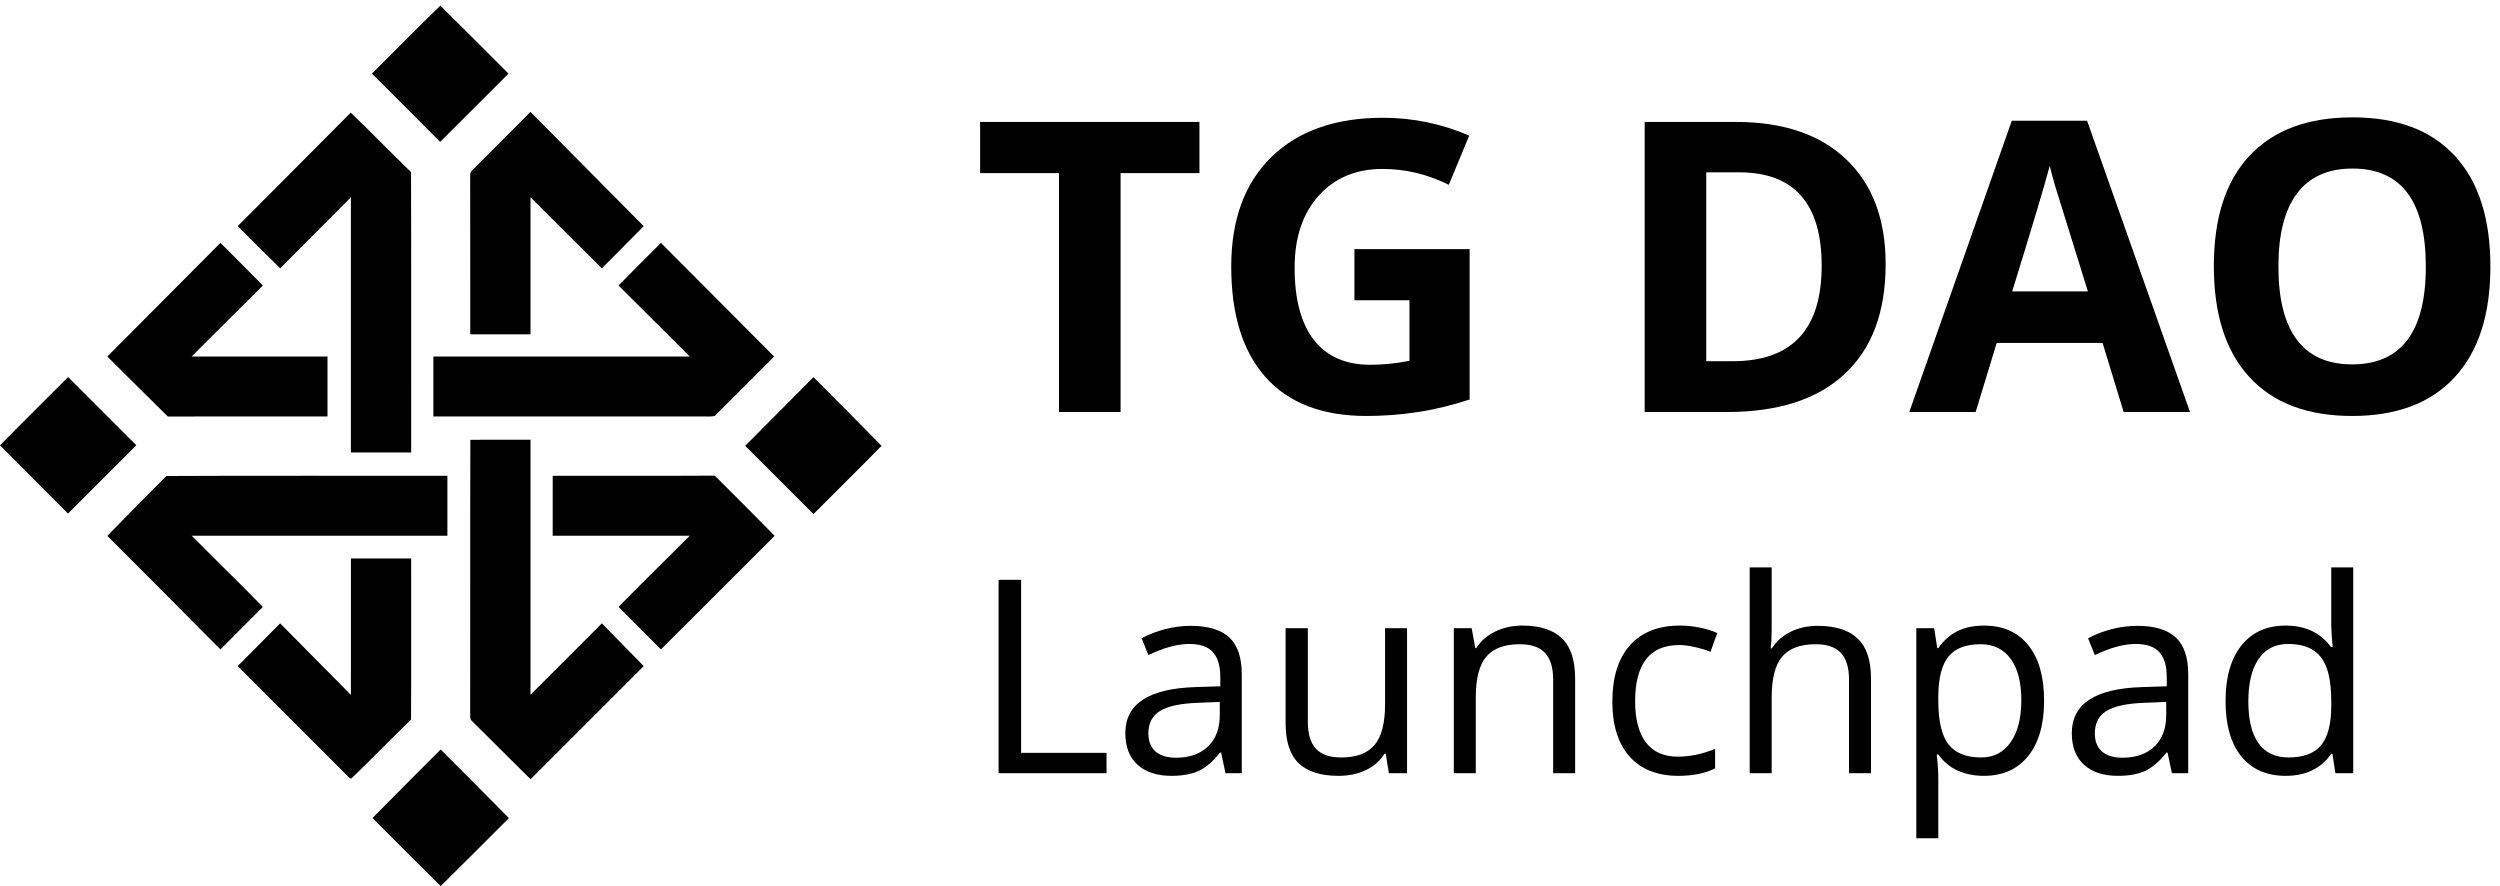 <svg width="237" height="84" viewBox="0 0 237 84" fill="none" xmlns="http://www.w3.org/2000/svg">
<path d="M41.743 0.536C43.914 2.667 46.051 4.832 48.205 6.978C46.045 9.134 43.887 11.292 41.727 13.45C39.581 11.284 37.413 9.138 35.261 6.98C37.425 4.838 39.55 2.644 41.743 0.536Z" fill="black"/>
<path d="M33.25 10.68C35.185 12.521 37.042 14.464 38.967 16.318C38.996 25.172 38.969 34.037 38.981 42.895C37.076 42.901 35.17 42.895 33.265 42.897C33.263 34.832 33.263 26.769 33.265 18.705C31.029 20.948 28.791 23.188 26.557 25.435C25.214 24.108 23.871 22.778 22.538 21.438C26.094 17.862 29.688 14.248 33.25 10.68Z" fill="black"/>
<path d="M50.289 10.608C53.869 14.216 57.448 17.826 61.023 21.44C59.705 22.776 58.378 24.105 57.056 25.439C54.801 23.192 52.548 20.946 50.291 18.703C50.294 23.035 50.296 27.364 50.291 31.695C48.386 31.695 46.483 31.697 44.58 31.695C44.573 26.802 44.586 21.911 44.573 17.02C44.599 16.774 44.508 16.362 44.725 16.189C46.432 14.471 48.165 12.737 49.879 11.021C50.016 10.884 50.153 10.745 50.289 10.608Z" fill="black"/>
<path d="M20.9 23.024C22.252 24.362 23.582 25.719 24.922 27.067C22.671 29.312 20.41 31.548 18.165 33.799C22.458 33.799 26.753 33.797 31.046 33.799C31.048 35.692 31.05 37.588 31.046 39.481C26.002 39.483 20.955 39.47 15.911 39.487C13.984 37.604 12.087 35.692 10.175 33.797C13.746 30.204 17.321 26.611 20.9 23.024Z" fill="black"/>
<path d="M62.658 23.028C66.24 26.611 69.813 30.208 73.385 33.799C71.514 35.667 69.642 37.577 67.76 39.428C67.408 39.527 66.996 39.468 66.629 39.481C58.113 39.477 49.597 39.481 41.083 39.479C41.078 37.585 41.078 35.694 41.083 33.801C49.186 33.797 57.29 33.799 65.393 33.799C63.147 31.548 60.888 29.31 58.633 27.065C59.972 25.719 61.305 24.36 62.658 23.028Z" fill="black"/>
<path d="M77.114 35.753C79.276 37.911 81.439 40.078 83.571 42.266C81.439 44.439 79.266 46.576 77.116 48.733C74.958 46.578 72.8 44.424 70.644 42.266C72.802 40.099 74.956 37.92 77.114 35.753Z" fill="black"/>
<path d="M6.457 35.747C8.613 37.901 10.771 40.055 12.925 42.211C10.769 44.372 8.607 46.528 6.449 48.686C4.299 46.53 2.143 44.382 0 42.222C1.977 40.19 4.011 38.206 6.009 36.193C6.158 36.046 6.308 35.896 6.457 35.747Z" fill="black"/>
<path d="M44.59 41.698C46.487 41.671 48.392 41.696 50.291 41.688C50.296 49.746 50.294 57.806 50.291 65.865C52.561 63.62 54.801 61.35 57.058 59.095C58.378 60.444 59.705 61.79 61.023 63.145C57.45 66.725 53.866 70.291 50.296 73.871C48.439 72.026 46.586 70.183 44.729 68.341C44.508 68.17 44.599 67.758 44.573 67.512C44.592 58.929 44.559 50.277 44.59 41.698Z" fill="black"/>
<path d="M15.774 45.125C24.555 45.077 33.6 45.121 42.413 45.104C42.419 46.999 42.419 48.892 42.413 50.788C34.333 50.784 26.25 50.788 18.169 50.786C20.41 53.045 22.694 55.262 24.919 57.534C23.57 58.868 22.241 60.225 20.898 61.565C17.325 57.976 13.761 54.379 10.178 50.803C12.018 48.905 13.898 46.989 15.774 45.125Z" fill="black"/>
<path d="M52.397 45.104C57.517 45.097 62.638 45.123 67.758 45.091C69.663 46.98 71.558 48.884 73.438 50.798C69.84 54.381 66.252 57.978 62.659 61.565C61.313 60.225 59.987 58.866 58.637 57.532C60.867 55.262 63.147 53.041 65.391 50.786C61.059 50.788 56.728 50.786 52.395 50.786C52.395 48.892 52.389 46.997 52.397 45.104Z" fill="black"/>
<path d="M33.267 52.944C35.171 52.942 37.076 52.938 38.979 52.944C38.971 58.035 38.996 63.126 38.967 68.214C37.063 70.057 35.208 71.978 33.299 73.812C33.191 73.797 33.082 73.722 32.97 73.585C29.497 70.101 26.012 66.624 22.536 63.145C23.871 61.79 25.216 60.444 26.557 59.093C28.791 61.356 31.027 63.616 33.265 65.875C33.265 61.565 33.261 57.254 33.267 52.944Z" fill="black"/>
<path d="M41.779 71.052C43.952 73.2 46.093 75.383 48.243 77.557C46.087 79.704 43.948 81.867 41.779 84C39.609 81.867 37.468 79.7 35.31 77.55C37.468 75.388 39.605 73.198 41.779 71.052Z" fill="black"/>
<path d="M106.23 39.058H100.392V16.411H92.915V11.559H113.707V16.411H106.23V39.058Z" fill="black"/>
<path d="M128.398 23.615H139.321V37.873C137.551 38.45 135.881 38.851 134.312 39.077C132.755 39.315 131.16 39.434 129.528 39.434C125.372 39.434 122.195 38.218 119.998 35.785C117.813 33.34 116.721 29.835 116.721 25.271C116.721 20.832 117.989 17.371 120.525 14.888C123.074 12.405 126.602 11.164 131.11 11.164C133.935 11.164 136.659 11.728 139.284 12.856L137.344 17.521C135.335 16.518 133.244 16.016 131.072 16.016C128.548 16.016 126.527 16.863 125.008 18.556C123.488 20.248 122.729 22.524 122.729 25.384C122.729 28.368 123.338 30.65 124.556 32.23C125.786 33.798 127.569 34.581 129.904 34.581C131.122 34.581 132.359 34.456 133.615 34.205V28.468H128.398V23.615Z" fill="black"/>
<path d="M178.759 25.045C178.759 29.572 177.466 33.039 174.879 35.447C172.305 37.854 168.583 39.058 163.711 39.058H155.914V11.559H164.558C169.053 11.559 172.544 12.744 175.03 15.114C177.516 17.483 178.759 20.794 178.759 25.045ZM172.695 25.195C172.695 19.289 170.083 16.336 164.86 16.336H161.752V34.243H164.257C169.882 34.243 172.695 31.227 172.695 25.195Z" fill="black"/>
<path d="M201.322 39.058L199.325 32.512H189.287L187.291 39.058H181L190.718 11.446H197.856L207.612 39.058H201.322ZM197.932 27.622C196.086 21.691 195.044 18.336 194.805 17.559C194.579 16.781 194.416 16.167 194.316 15.716C193.901 17.32 192.715 21.289 190.756 27.622H197.932Z" fill="black"/>
<path d="M236.089 25.271C236.089 29.823 234.959 33.321 232.699 35.766C230.439 38.212 227.199 39.434 222.981 39.434C218.762 39.434 215.522 38.212 213.262 35.766C211.002 33.321 209.872 29.81 209.872 25.233C209.872 20.656 211.002 17.164 213.262 14.756C215.535 12.336 218.787 11.126 223.018 11.126C227.25 11.126 230.483 12.342 232.718 14.775C234.965 17.208 236.089 20.706 236.089 25.271ZM215.993 25.271C215.993 28.343 216.577 30.656 217.745 32.211C218.913 33.766 220.658 34.544 222.981 34.544C227.639 34.544 229.968 31.453 229.968 25.271C229.968 19.076 227.651 15.979 223.018 15.979C220.695 15.979 218.944 16.762 217.764 18.33C216.583 19.885 215.993 22.198 215.993 25.271Z" fill="black"/>
<path d="M94.666 73.299V54.967H96.801V71.368H104.899V73.299H94.666Z" fill="black"/>
<path d="M116.175 73.299L115.76 71.343H115.66C114.973 72.204 114.287 72.79 113.601 73.099C112.923 73.4 112.073 73.55 111.052 73.55C109.687 73.55 108.616 73.199 107.838 72.497C107.067 71.795 106.682 70.796 106.682 69.5C106.682 66.725 108.905 65.27 113.35 65.136L115.685 65.061V64.208C115.685 63.13 115.451 62.336 114.982 61.826C114.521 61.307 113.781 61.048 112.759 61.048C111.613 61.048 110.315 61.399 108.867 62.102L108.227 60.509C108.905 60.141 109.646 59.853 110.449 59.644C111.261 59.435 112.073 59.33 112.885 59.33C114.526 59.33 115.739 59.694 116.526 60.421C117.321 61.149 117.719 62.315 117.719 63.92V73.299H116.175ZM111.466 71.832C112.764 71.832 113.781 71.477 114.517 70.766C115.262 70.056 115.635 69.061 115.635 67.782V66.541L113.55 66.628C111.893 66.687 110.696 66.946 109.959 67.406C109.231 67.857 108.867 68.564 108.867 69.525C108.867 70.278 109.093 70.85 109.545 71.243C110.006 71.636 110.646 71.832 111.466 71.832Z" fill="black"/>
<path d="M123.984 59.556V68.472C123.984 69.592 124.24 70.428 124.75 70.98C125.261 71.531 126.06 71.807 127.148 71.807C128.588 71.807 129.639 71.414 130.3 70.629C130.97 69.843 131.304 68.56 131.304 66.779V59.556H133.389V73.299H131.668L131.367 71.456H131.254C130.827 72.133 130.233 72.652 129.471 73.011C128.718 73.371 127.856 73.55 126.885 73.55C125.211 73.55 123.955 73.153 123.118 72.359C122.289 71.565 121.875 70.294 121.875 68.547V59.556H123.984Z" fill="black"/>
<path d="M147.238 73.299V64.409C147.238 63.289 146.982 62.453 146.472 61.901C145.961 61.349 145.162 61.073 144.074 61.073C142.634 61.073 141.579 61.462 140.91 62.24C140.24 63.017 139.905 64.3 139.905 66.089V73.299H137.821V59.556H139.516L139.855 61.437H139.955C140.382 60.76 140.981 60.237 141.751 59.87C142.521 59.493 143.379 59.305 144.325 59.305C145.982 59.305 147.229 59.707 148.066 60.509C148.903 61.303 149.322 62.578 149.322 64.334V73.299H147.238Z" fill="black"/>
<path d="M159.115 73.55C157.123 73.55 155.579 72.94 154.482 71.719C153.394 70.491 152.85 68.756 152.85 66.516C152.85 64.217 153.403 62.44 154.507 61.186C155.621 59.932 157.203 59.305 159.254 59.305C159.915 59.305 160.576 59.376 161.237 59.519C161.899 59.661 162.418 59.828 162.794 60.02L162.154 61.788C161.694 61.604 161.191 61.454 160.647 61.337C160.103 61.211 159.622 61.149 159.203 61.149C156.408 61.149 155.01 62.929 155.01 66.49C155.01 68.179 155.349 69.475 156.027 70.378C156.713 71.281 157.726 71.732 159.065 71.732C160.212 71.732 161.388 71.486 162.593 70.992V72.836C161.673 73.312 160.513 73.55 159.115 73.55Z" fill="black"/>
<path d="M175.287 73.299V64.409C175.287 63.289 175.032 62.453 174.521 61.901C174.011 61.349 173.211 61.073 172.123 61.073C170.675 61.073 169.616 61.466 168.947 62.252C168.285 63.038 167.955 64.325 167.955 66.114V73.299H165.87V53.788H167.955V59.694C167.955 60.405 167.921 60.994 167.854 61.462H167.98C168.39 60.802 168.972 60.283 169.725 59.907C170.487 59.523 171.353 59.33 172.324 59.33C174.007 59.33 175.266 59.732 176.103 60.534C176.949 61.328 177.372 62.595 177.372 64.334V73.299H175.287Z" fill="black"/>
<path d="M188.069 73.55C187.173 73.55 186.353 73.387 185.608 73.061C184.872 72.727 184.252 72.217 183.75 71.531H183.599C183.7 72.334 183.75 73.095 183.75 73.814V79.469H181.666V59.556H183.361L183.65 61.437H183.75C184.286 60.685 184.909 60.141 185.621 59.807C186.332 59.472 187.148 59.305 188.069 59.305C189.894 59.305 191.3 59.928 192.288 61.174C193.284 62.419 193.782 64.166 193.782 66.415C193.782 68.672 193.276 70.428 192.263 71.682C191.258 72.927 189.86 73.55 188.069 73.55ZM187.768 61.073C186.362 61.073 185.345 61.462 184.717 62.24C184.089 63.017 183.767 64.254 183.75 65.951V66.415C183.75 68.346 184.072 69.73 184.717 70.566C185.361 71.394 186.395 71.807 187.818 71.807C189.007 71.807 189.936 71.327 190.605 70.365C191.283 69.404 191.622 68.079 191.622 66.39C191.622 64.676 191.283 63.364 190.605 62.453C189.936 61.533 188.99 61.073 187.768 61.073Z" fill="black"/>
<path d="M205.898 73.299L205.484 71.343H205.384C204.697 72.204 204.011 72.79 203.324 73.099C202.646 73.4 201.797 73.55 200.776 73.55C199.411 73.55 198.34 73.199 197.561 72.497C196.791 71.795 196.406 70.796 196.406 69.5C196.406 66.725 198.629 65.27 203.073 65.136L205.409 65.061V64.208C205.409 63.13 205.174 62.336 204.706 61.826C204.245 61.307 203.504 61.048 202.483 61.048C201.336 61.048 200.039 61.399 198.591 62.102L197.951 60.509C198.629 60.141 199.369 59.853 200.173 59.644C200.985 59.435 201.797 59.33 202.609 59.33C204.249 59.33 205.463 59.694 206.25 60.421C207.045 61.149 207.443 62.315 207.443 63.92V73.299H205.898ZM201.19 71.832C202.487 71.832 203.504 71.477 204.241 70.766C204.986 70.056 205.358 69.061 205.358 67.782V66.541L203.274 66.628C201.617 66.687 200.42 66.946 199.683 67.406C198.955 67.857 198.591 68.564 198.591 69.525C198.591 70.278 198.817 70.85 199.269 71.243C199.729 71.636 200.37 71.832 201.19 71.832Z" fill="black"/>
<path d="M221.116 71.456H221.003C220.04 72.852 218.601 73.55 216.684 73.55C214.884 73.55 213.482 72.936 212.478 71.707C211.482 70.478 210.983 68.731 210.983 66.465C210.983 64.2 211.486 62.44 212.49 61.186C213.495 59.932 214.893 59.305 216.684 59.305C218.55 59.305 219.982 59.982 220.978 61.337H221.141L221.053 60.346L221.003 59.38V53.788H223.087V73.299H221.392L221.116 71.456ZM216.947 71.807C218.37 71.807 219.4 71.423 220.036 70.654C220.681 69.876 221.003 68.626 221.003 66.904V66.465C221.003 64.518 220.677 63.13 220.024 62.302C219.379 61.466 218.345 61.048 216.922 61.048C215.7 61.048 214.763 61.525 214.11 62.478C213.465 63.422 213.143 64.76 213.143 66.49C213.143 68.246 213.465 69.571 214.11 70.466C214.754 71.36 215.7 71.807 216.947 71.807Z" fill="black"/>
</svg>
